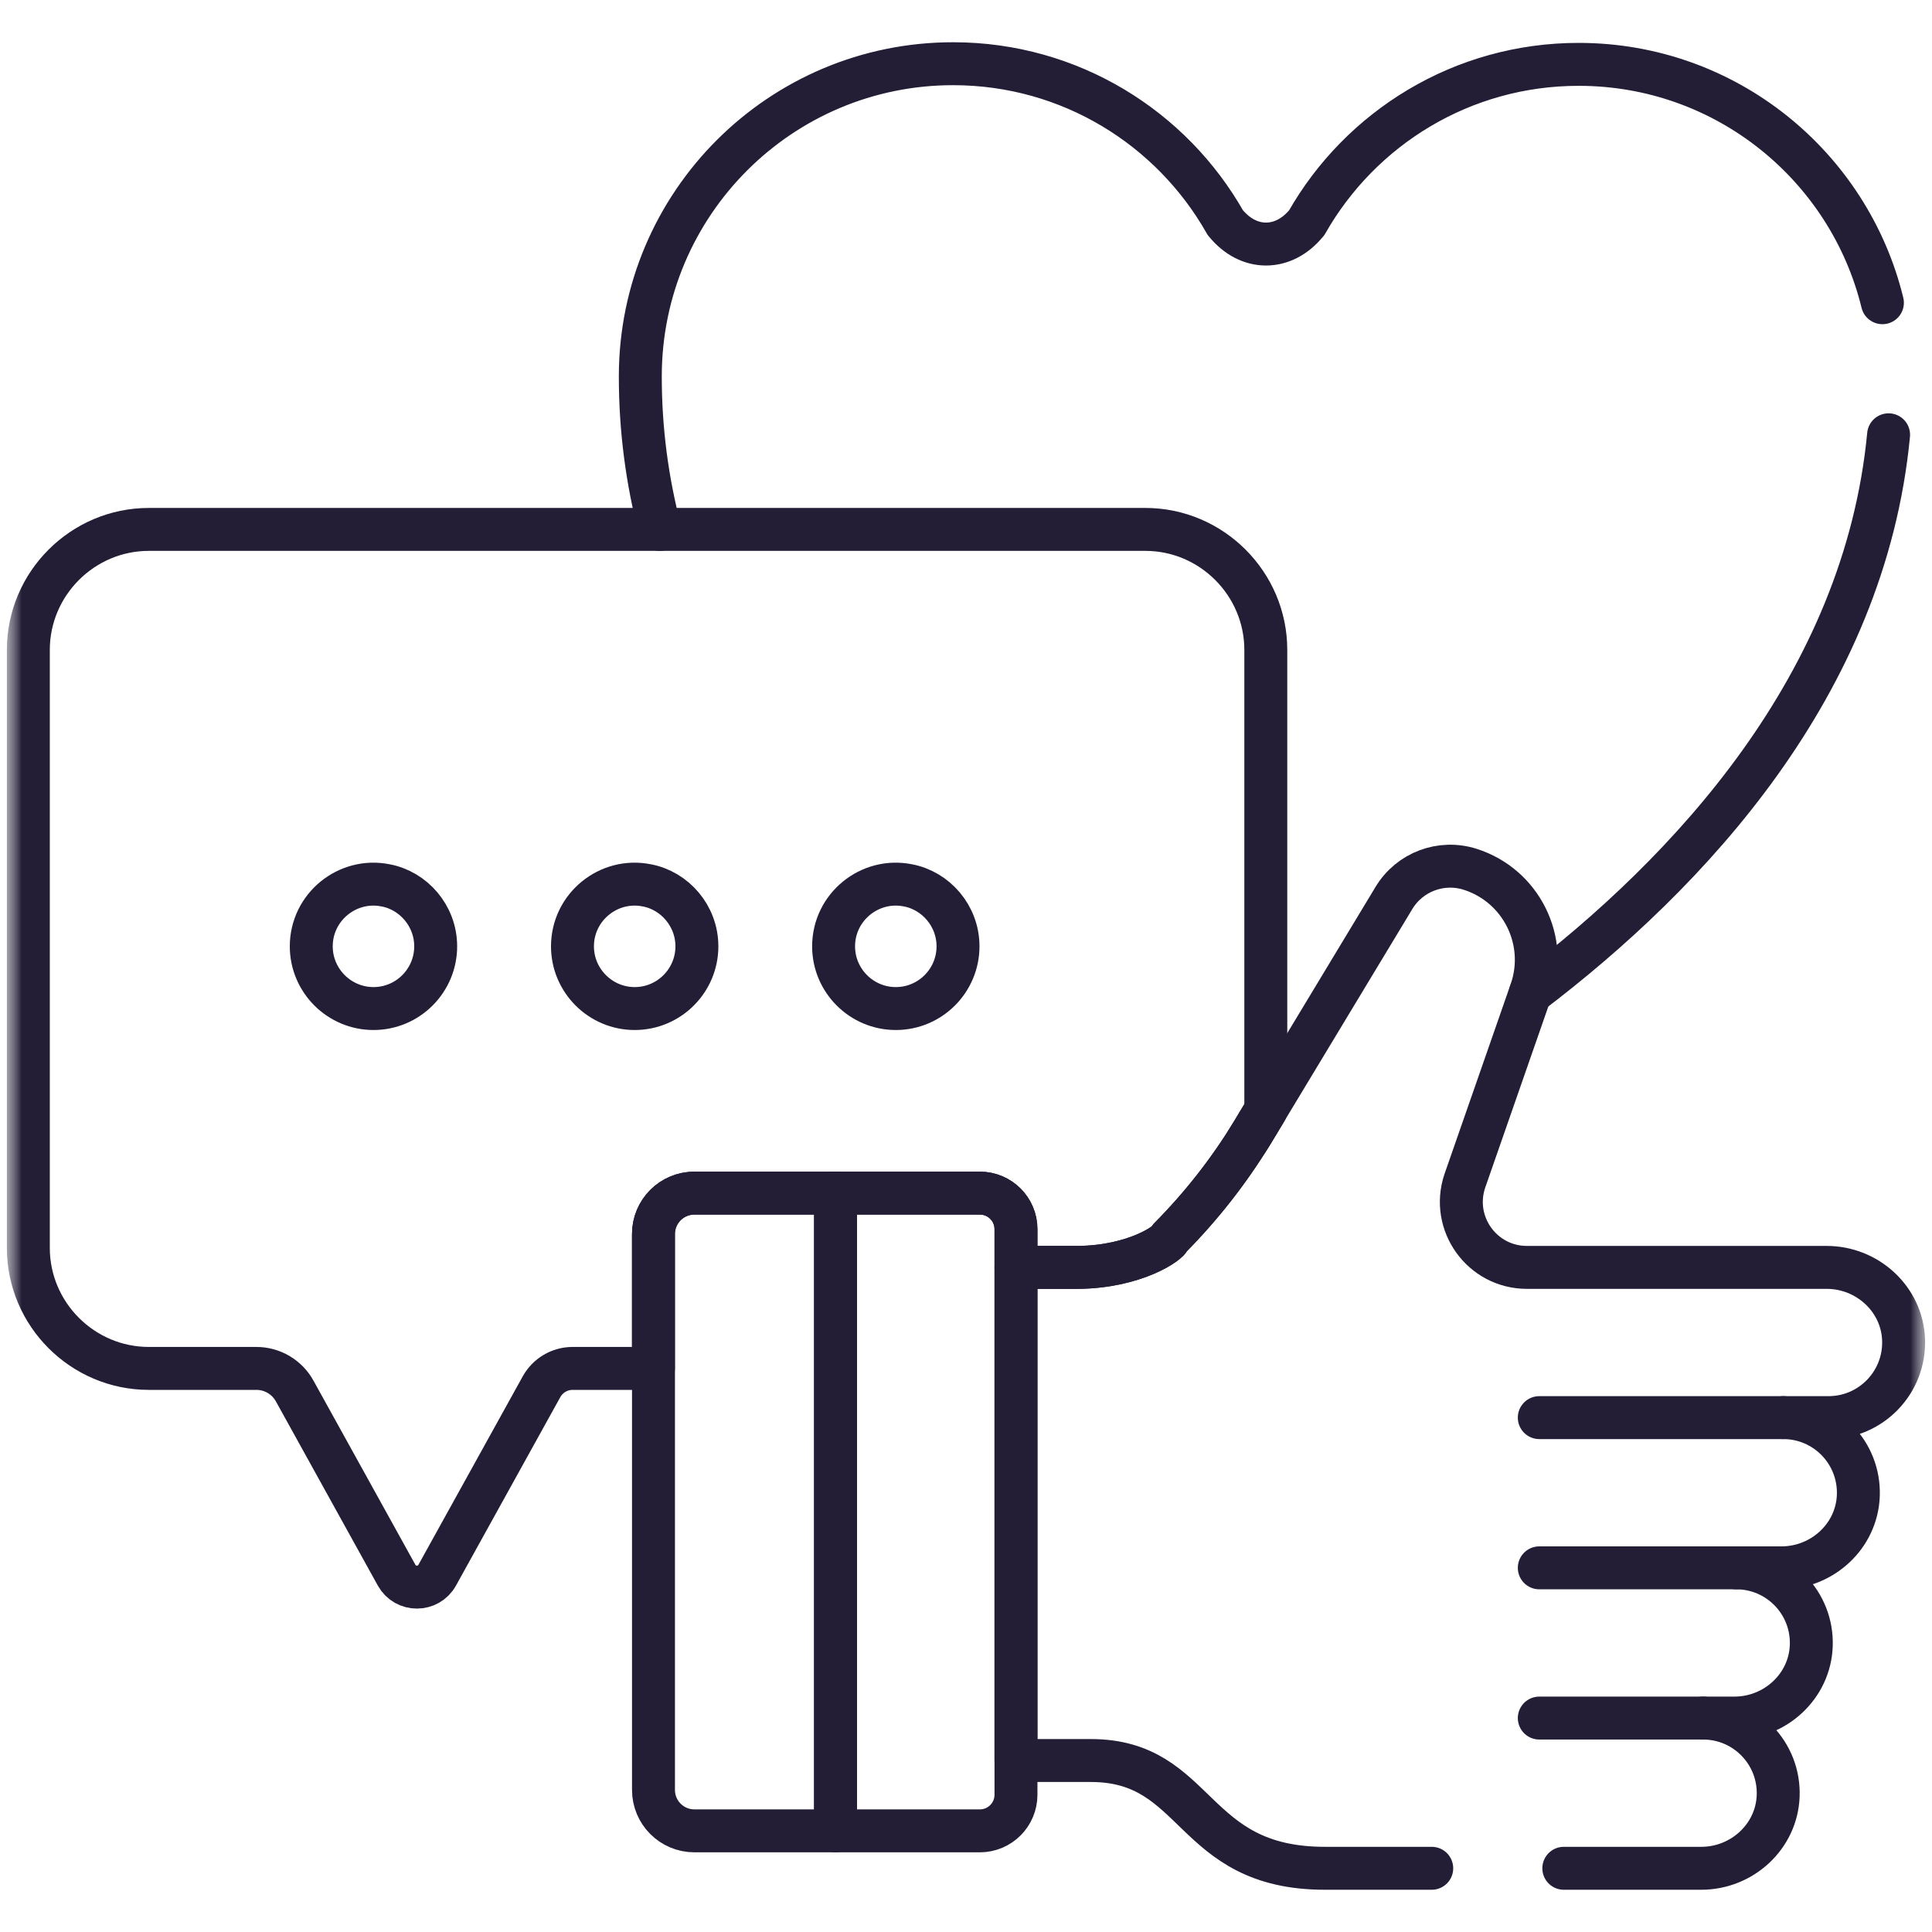 <?xml version="1.0" encoding="UTF-8"?>
<svg xmlns="http://www.w3.org/2000/svg" width="45" height="45" viewBox="0 0 45 45" fill="none">
  <g clip-path="url(#clip0_2228_18618)">
    <mask id="mask0_2228_18618" style="mask-type:luminance" maskUnits="userSpaceOnUse" x="0" y="0" width="45" height="45">
      <path d="M45 0H0V45H45V0Z" fill="white"></path>
    </mask>
    <g mask="url(#mask0_2228_18618)">
      <mask id="mask1_2228_18618" style="mask-type:luminance" maskUnits="userSpaceOnUse" x="0" y="0" width="45" height="45">
        <path d="M0 3.8147e-06H45V45H0V3.8147e-06Z" fill="white"></path>
      </mask>
      <g mask="url(#mask1_2228_18618)">
        <path d="M22.823 27.79H19.461V42.644H22.823C23.287 42.644 23.664 42.268 23.664 41.803V28.63C23.664 28.166 23.287 27.79 22.823 27.79Z" stroke="#231D36" stroke-miterlimit="10" stroke-linecap="round" stroke-linejoin="round"></path>
        <path d="M16.174 27.79C15.647 27.79 15.221 28.216 15.221 28.743V41.691C15.221 42.217 15.647 42.644 16.174 42.644H19.462V27.79H16.174Z" stroke="#231D36" stroke-miterlimit="10" stroke-linecap="round" stroke-linejoin="round"></path>
        <path d="M41.537 33.019H35.853" stroke="#231D36" stroke-miterlimit="10" stroke-linecap="round" stroke-linejoin="round"></path>
        <path d="M40.441 36.518H35.853" stroke="#231D36" stroke-miterlimit="10" stroke-linecap="round" stroke-linejoin="round"></path>
        <path d="M39.67 40.017H35.853" stroke="#231D36" stroke-miterlimit="10" stroke-linecap="round" stroke-linejoin="round"></path>
        <path d="M16.173 27.79C15.646 27.79 15.22 28.216 15.22 28.743V31.873H13.336C13.036 31.873 12.759 32.037 12.613 32.3L10.184 36.688C9.978 37.06 9.443 37.06 9.237 36.688L6.863 32.398C6.684 32.075 6.343 31.873 5.972 31.873H3.467C1.923 31.873 0.66 30.61 0.66 29.066V15.138C0.66 13.595 1.923 12.331 3.467 12.331H26.677C28.22 12.331 29.483 13.595 29.483 15.138V25.859L29.165 26.387C28.623 27.275 27.979 28.097 27.246 28.836C27.246 28.934 26.455 29.506 25.111 29.52H23.664V28.63C23.664 28.166 23.288 27.79 22.824 27.79H16.173ZM16.173 27.79C15.989 27.79 16.357 27.79 16.173 27.79Z" stroke="#231D36" stroke-miterlimit="10" stroke-linecap="round" stroke-linejoin="round"></path>
        <path d="M8.699 23.491C7.902 23.491 7.25 22.841 7.25 22.042C7.25 21.126 8.093 20.442 8.983 20.622C9.629 20.744 10.148 21.329 10.148 22.042C10.148 22.838 9.502 23.491 8.699 23.491Z" stroke="#231D36" stroke-miterlimit="10" stroke-linecap="round" stroke-linejoin="round"></path>
        <path d="M14.783 23.491C13.986 23.491 13.334 22.841 13.334 22.042C13.334 21.126 14.177 20.442 15.067 20.622C15.713 20.744 16.232 21.329 16.232 22.042C16.232 22.838 15.586 23.491 14.783 23.491Z" stroke="#231D36" stroke-miterlimit="10" stroke-linecap="round" stroke-linejoin="round"></path>
        <path d="M20.865 23.491C20.067 23.491 19.416 22.841 19.416 22.042C19.416 21.126 20.259 20.442 21.149 20.622C21.795 20.744 22.314 21.329 22.314 22.042C22.314 22.838 21.668 23.491 20.865 23.491Z" stroke="#231D36" stroke-miterlimit="10" stroke-linecap="round" stroke-linejoin="round"></path>
        <path d="M36.424 43.516H39.626C40.575 43.516 41.383 42.778 41.417 41.83C41.453 40.835 40.656 40.017 39.669 40.017H40.398C41.346 40.017 42.154 39.279 42.188 38.332C42.224 37.336 41.428 36.518 40.44 36.518H41.494C42.442 36.518 43.25 35.781 43.284 34.833C43.319 33.837 42.523 33.019 41.536 33.019H42.59C43.577 33.019 44.373 32.201 44.338 31.206C44.304 30.258 43.496 29.52 42.547 29.52H35.565C34.522 29.52 33.787 28.499 34.117 27.51L35.66 23.082C36.069 21.908 35.43 20.627 34.245 20.248C33.569 20.032 32.833 20.308 32.467 20.916L29.165 26.387C28.623 27.275 27.979 28.097 27.246 28.836C27.246 28.935 26.455 29.506 25.111 29.52H23.664V41.006H25.406C27.939 41.006 27.707 43.516 30.858 43.516H33.348" stroke="#231D36" stroke-miterlimit="10" stroke-linecap="round" stroke-linejoin="round"></path>
        <path d="M29.484 25.859L29.301 26.162" stroke="#231D36" stroke-miterlimit="10" stroke-linecap="round" stroke-linejoin="round"></path>
        <path d="M35.643 23.135C39.341 20.326 43.431 15.956 43.989 10.127" stroke="#231D36" stroke-miterlimit="10" stroke-linecap="round" stroke-linejoin="round"></path>
        <path d="M43.845 7.051C43.068 3.867 40.2 1.502 36.777 1.499C34.058 1.496 31.688 2.984 30.435 5.19L30.434 5.189C29.899 5.849 29.077 5.851 28.542 5.187L28.541 5.188C27.292 2.979 24.925 1.487 22.207 1.484C18.183 1.48 14.918 4.738 14.914 8.762C14.913 10.014 15.076 11.204 15.369 12.332" stroke="#231D36" stroke-miterlimit="10" stroke-linecap="round" stroke-linejoin="round"></path>
        <path d="M29.165 26.387C29.127 26.449 29.087 26.51 29.049 26.571C29.087 26.509 29.127 26.449 29.165 26.387ZM29.165 26.387L29.301 26.162" stroke="#231D36" stroke-miterlimit="10" stroke-linecap="round" stroke-linejoin="round"></path>
      </g>
    </g>
  </g>
  <defs>
    <clipPath id="clip0_2228_18618">
      <rect width="45" height="45" fill="white"></rect>
    </clipPath>
  </defs>
</svg>
